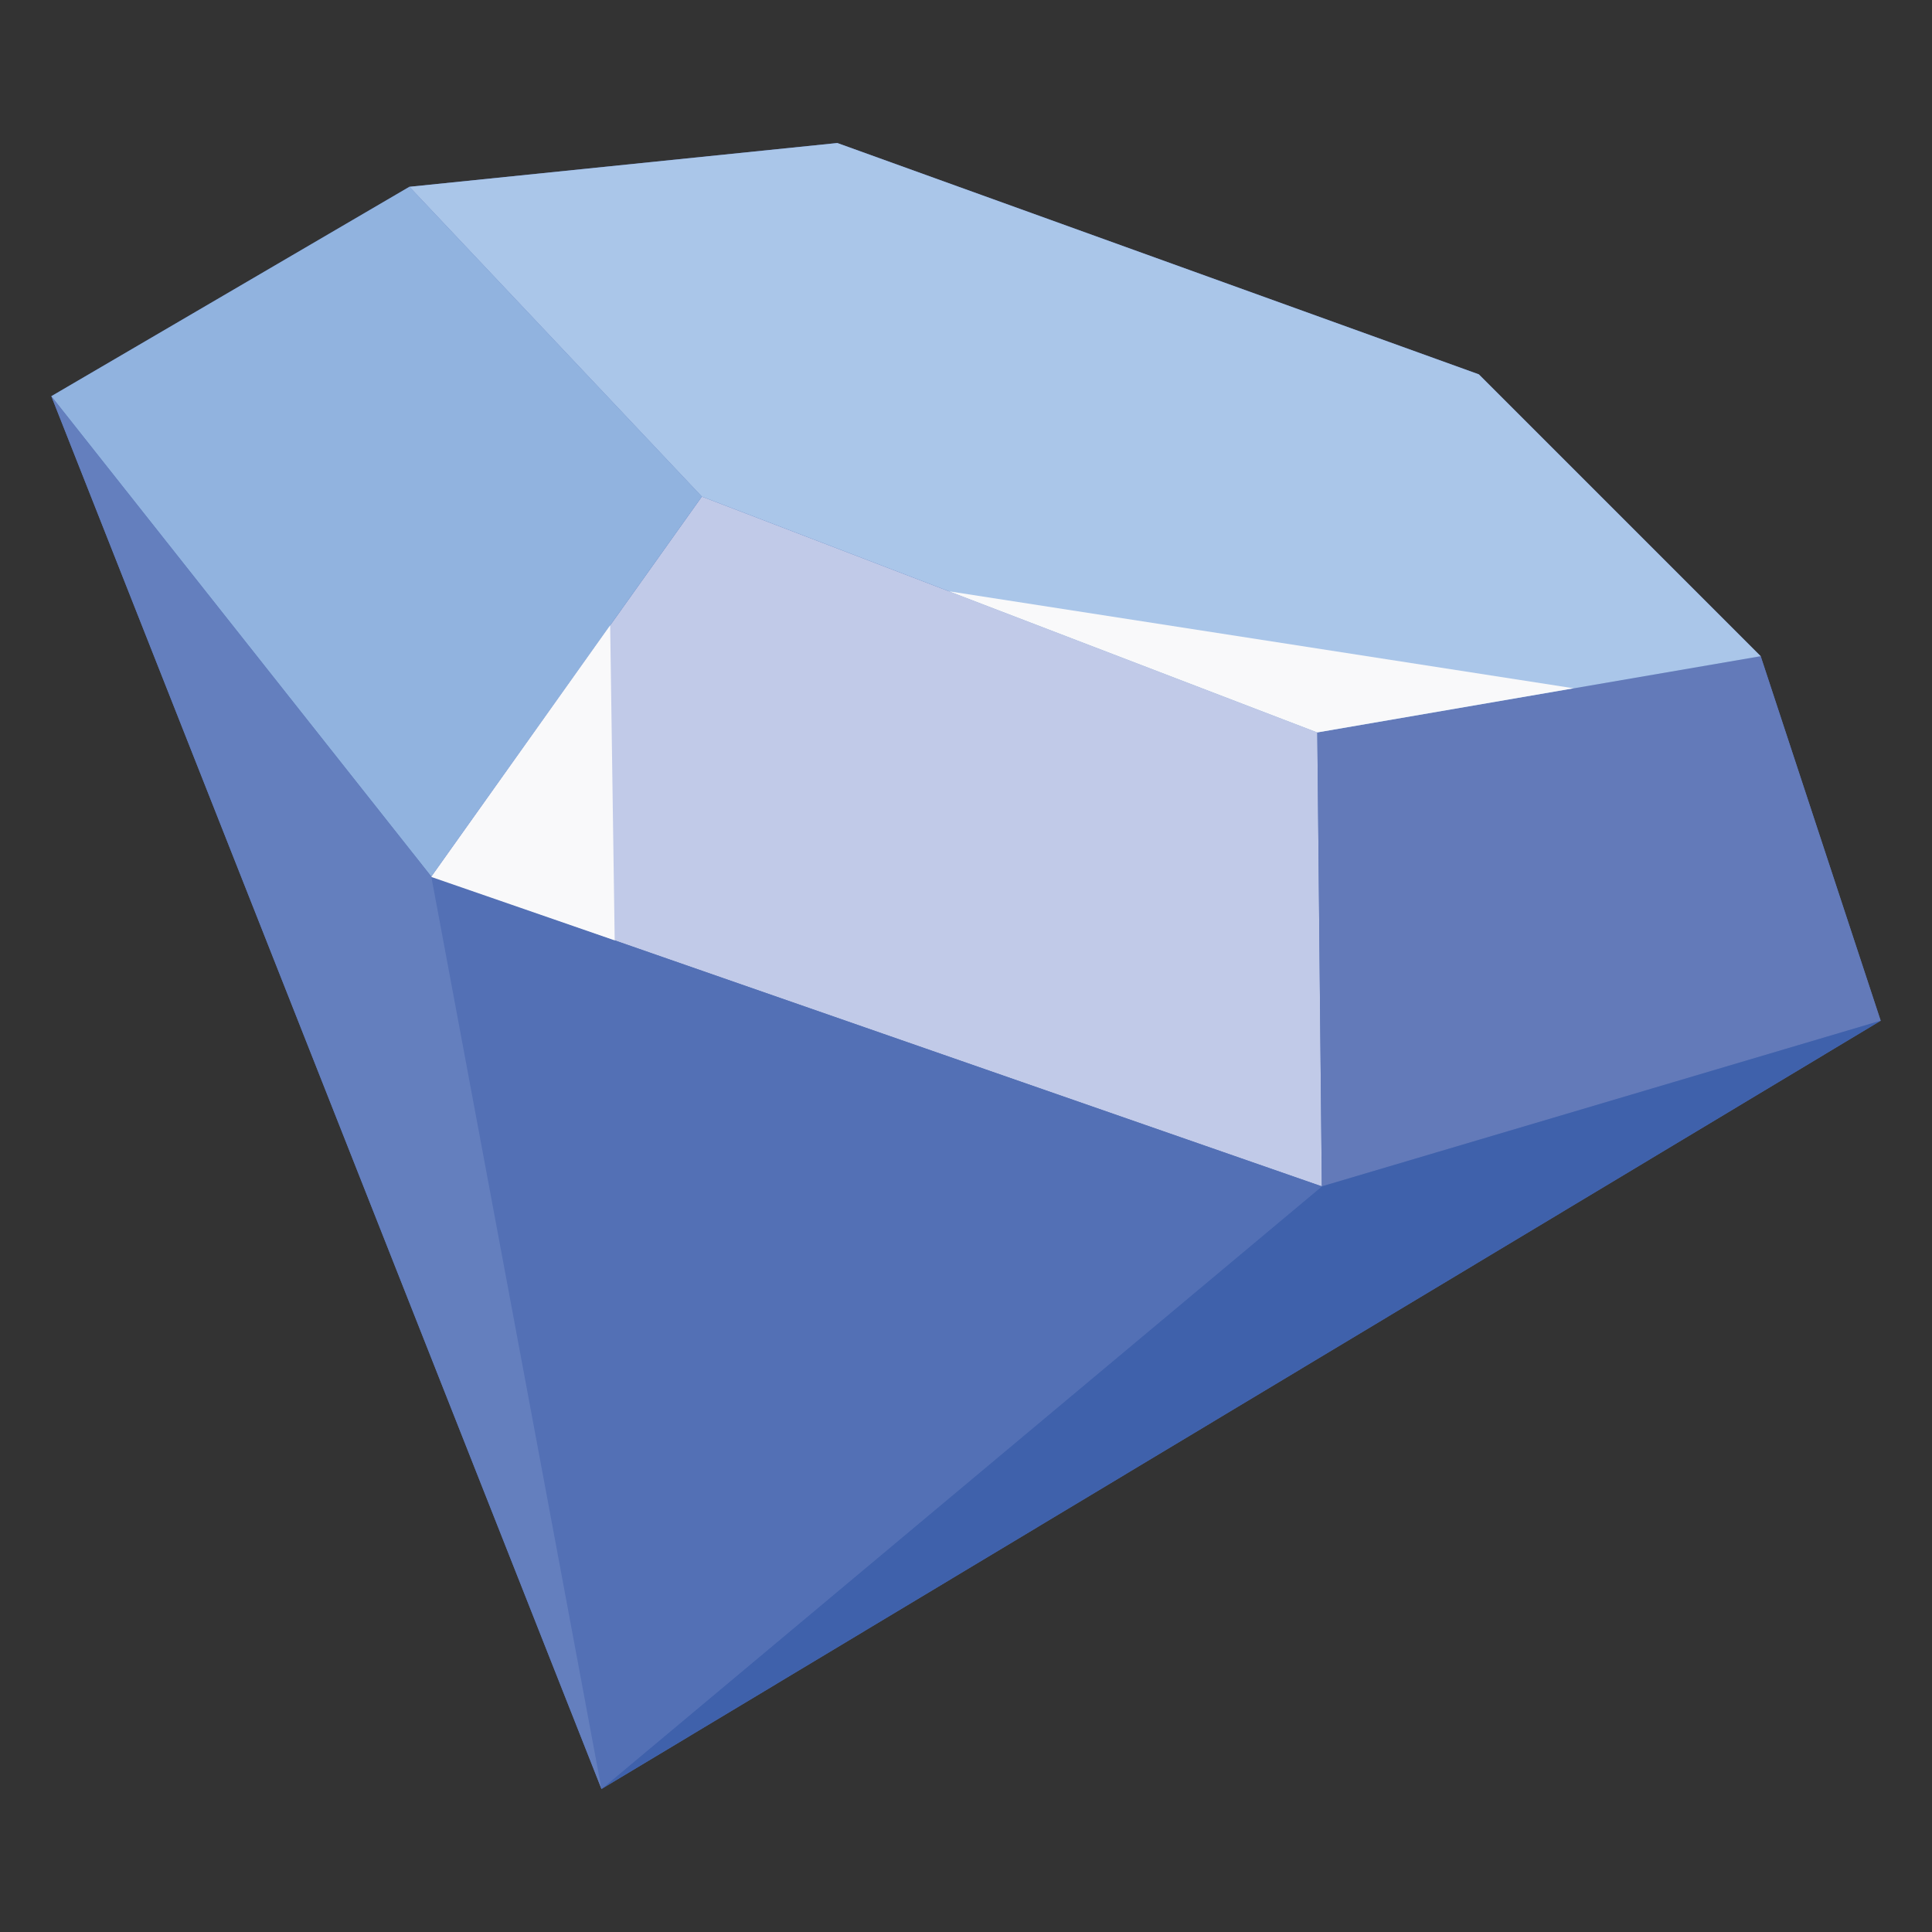 <?xml version="1.0" encoding="utf-8"?>
<!-- Generator: Adobe Illustrator 19.2.1, SVG Export Plug-In . SVG Version: 6.00 Build 0)  -->
<svg version="1.1" xmlns="http://www.w3.org/2000/svg" xmlns:xlink="http://www.w3.org/1999/xlink" x="0px" y="0px"
	 viewBox="0 0 512 512" style="enable-background:new 0 0 512 512;" xml:space="preserve">
<rect x="0" y="0" width="512" height="512" fill="#333333" stroke="none"/>
<style type="text/css">
	.st0{fill:#5370B5;}
	.st1{fill:none;}
	.st2{fill:#C1CAE8;}
	.st3{fill:#637AB9;}
	.st4{fill:#91B3DF;}
	.st5{fill:#AAC6E9;}
	.st6{fill:#3F61AB;}
	.st7{fill:#647FBE;}
	.st8{fill:#F9F9FA;}
</style>
<g id="Layer_2">
	<polygon class="st0" points="466.6,173.9 391.9,99.2 221.9,37.9 108.5,49.5 13.6,105 159.4,474.1 498.4,270.5 	"/>
</g>
<g id="Layer_1">
	<polygon class="st1" points="13.6,105 108.5,49.5 221.9,37.9 391.9,99.2 466.6,173.9 498.4,270.5 350.3,314.4 114.3,232.3 	"/>
	<polygon class="st2" points="114.3,232.3 186,131.6 349.1,194.1 350.3,314.4 	"/>
	<polygon class="st3" points="349.1,194.1 466.6,173.9 498.4,270.5 350.3,314.4 	"/>
	<polygon class="st4" points="108.5,49.5 186,131.6 114.3,232.3 13.6,105 	"/>
	<polygon class="st5" points="108.5,49.5 221.9,37.9 391.9,99.2 466.6,173.9 349.1,194.1 186,131.6 	"/>
	<polygon class="st6" points="498.4,270.5 159.4,474.1 350.3,314.4 	"/>
	<polygon class="st0" points="114.3,232.3 159.4,474.1 350.3,314.4 	"/>
	<polygon class="st7" points="114.3,232.3 159.4,474.1 13.6,105 	"/>
	<polygon class="st8" points="349.1,194.1 417,182.4 251.5,156.7 	"/>
	<polygon class="st8" points="162.9,249.2 161.7,165.7 114.3,232.4 	"/>
</g>
</svg>
